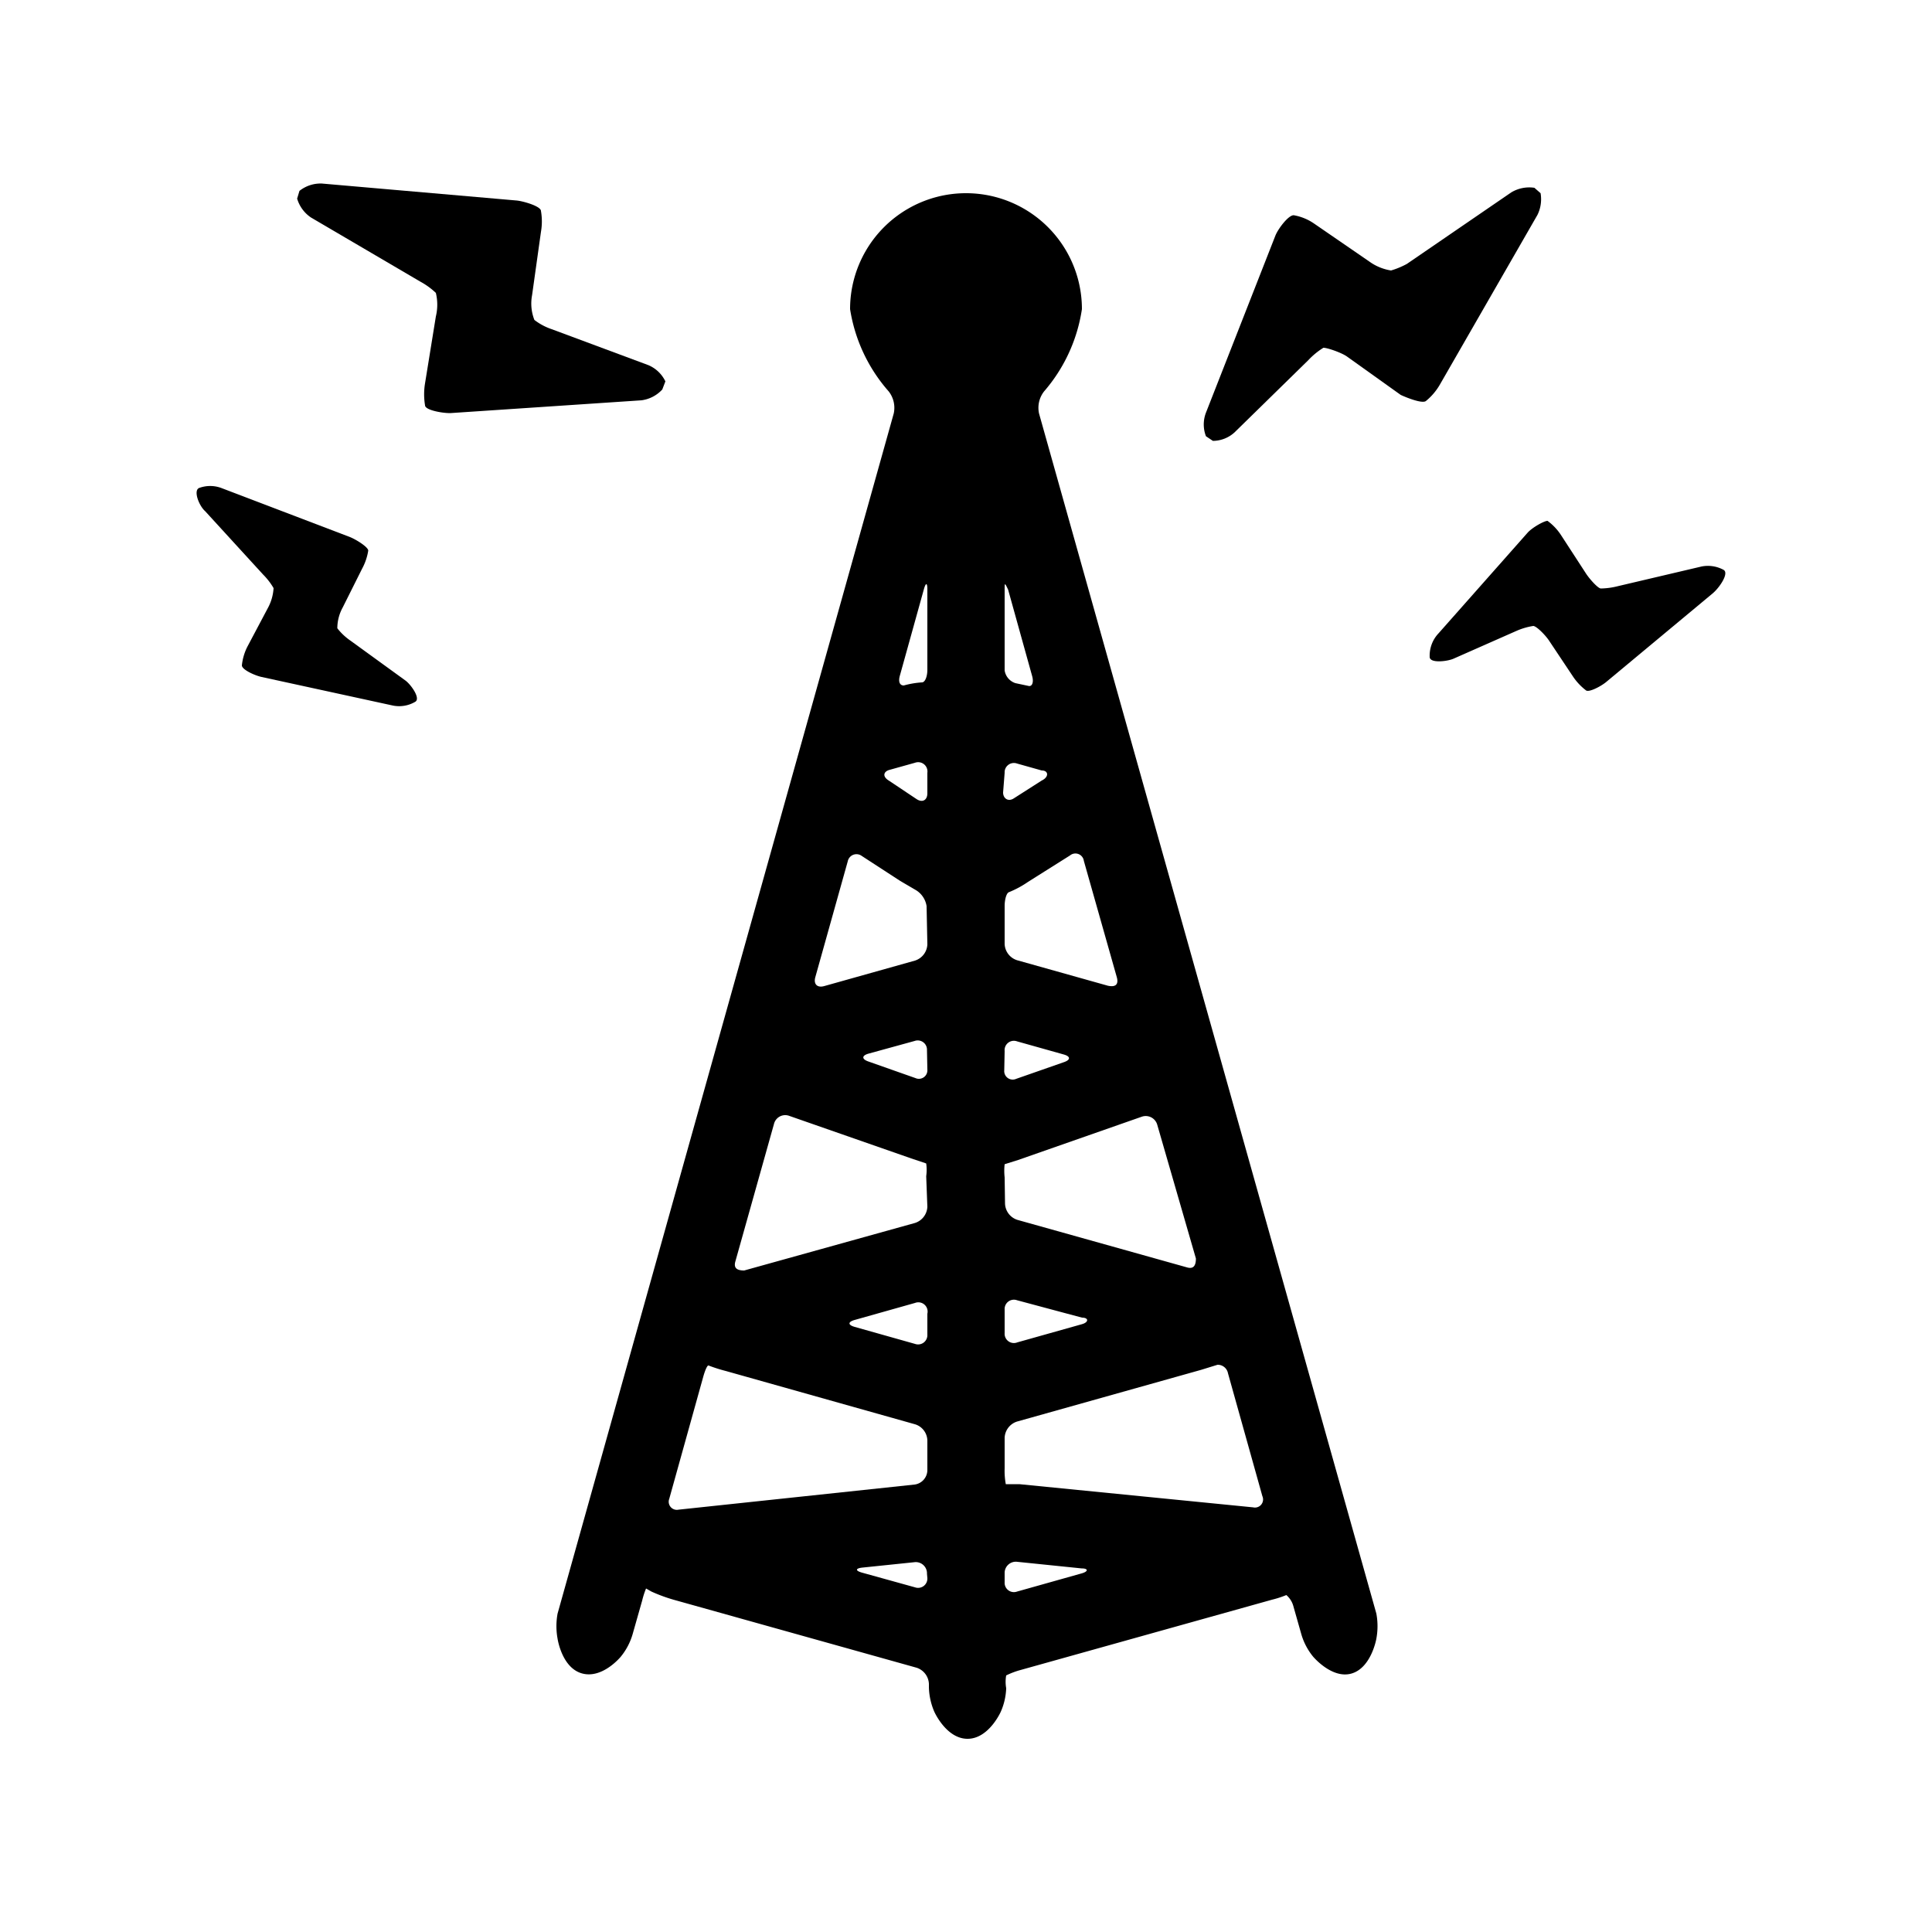 <svg id="icon" xmlns="http://www.w3.org/2000/svg" viewBox="0 0 50 50"><title>Artboard 106</title><path d="M36.9,10.38a1.54,1.54,0,0,0,.36-.42l2.53-4.4A.92.92,0,0,0,39.87,5l-.16-.14a.9.9,0,0,0-.6.12l-2.7,1.85A2.1,2.1,0,0,1,36,7a1.3,1.3,0,0,1-.56-.23L34,5.78a1.33,1.33,0,0,0-.52-.21c-.14,0-.4.35-.47.52l-1.8,4.59a.85.85,0,0,0,0,.61l.18.12a.84.84,0,0,0,.56-.22l1.91-1.87A1.91,1.91,0,0,1,34.25,9c.1,0,.45.12.6.22l1.4,1C36.4,10.29,36.8,10.45,36.9,10.38Z"/><path d="M26.89,10.7a.69.69,0,0,1,.13-.57A4.2,4.2,0,0,0,28,8a3,3,0,0,0-6,0,4.2,4.2,0,0,0,1,2.13.69.69,0,0,1,.13.57l-8.7,31.06a1.79,1.79,0,0,0,0,.65s.11.76.64.9,1-.44,1-.44a1.64,1.64,0,0,0,.3-.57l.25-.88a2.11,2.11,0,0,1,.1-.31l.14.08a4.23,4.23,0,0,0,.57.21l6.29,1.76a.46.46,0,0,1,.32.42v.09a1.7,1.7,0,0,0,.14.63s.31.7.86.7.86-.7.86-.7a1.64,1.64,0,0,0,.14-.61.94.94,0,0,1,0-.33,2.05,2.05,0,0,1,.37-.14l6.51-1.82a2.6,2.6,0,0,0,.37-.12s.13.1.18.28l.21.74a1.64,1.64,0,0,0,.3.57s.49.59,1,.44.64-.9.64-.9a1.79,1.79,0,0,0,0-.65ZM24,40.84a.24.24,0,0,1-.32.24l-1.37-.38c-.18-.05-.17-.11,0-.13l1.35-.14a.29.29,0,0,1,.33.3Zm0-2.79a.38.38,0,0,1-.33.37l-6.11.65a.21.21,0,0,1-.24-.28l.88-3.16c.05-.18.11-.31.14-.29a4,4,0,0,0,.44.14l4.9,1.38a.45.45,0,0,1,.32.42Zm0-3.51a.24.24,0,0,1-.32.24l-1.56-.44c-.18-.05-.18-.13,0-.18l1.56-.44A.24.24,0,0,1,24,34Zm0-3.31a.46.46,0,0,1-.32.42l-4.42,1.23c-.17,0-.28-.05-.23-.23l1-3.56a.3.3,0,0,1,.4-.21L23.64,30l.33.11a1.17,1.17,0,0,1,0,.33Zm0-3.55a.22.22,0,0,1-.31.22l-1.22-.43c-.17-.06-.17-.15,0-.2l1.2-.33a.24.24,0,0,1,.32.24Zm0-3.24a.46.46,0,0,1-.32.42l-2.35.66c-.18.05-.28-.05-.23-.23l.84-3a.23.23,0,0,1,.36-.14l1,.65.41.24a.59.59,0,0,1,.27.41Zm0-3.91c0,.18-.13.25-.28.15L23,20.2c-.16-.1-.14-.22,0-.27l.68-.19A.24.24,0,0,1,24,20Zm0-3.2c0,.18-.06.33-.14.33a2.31,2.31,0,0,0-.47.08c-.1,0-.15-.09-.1-.26l.62-2.23c.05-.18.09-.17.09,0Zm2-2.07c0-.18,0-.19.09,0l.62,2.23c.05.17,0,.29-.1.26l-.33-.07a.41.41,0,0,1-.28-.33ZM26,20a.24.24,0,0,1,.32-.24l.64.18c.18,0,.19.17,0,.26l-.72.46c-.15.1-.28,0-.28-.15Zm0,3.45c0-.18.05-.34.11-.36a2.56,2.56,0,0,0,.5-.27l1.08-.68a.22.22,0,0,1,.36.14l.85,3c.05.17,0,.28-.23.23l-2.35-.66a.46.46,0,0,1-.32-.42Zm0,3.75a.24.24,0,0,1,.32-.25l1.21.34c.18.05.18.14,0,.2l-1.23.43a.22.22,0,0,1-.31-.22Zm0,3.27a1.52,1.52,0,0,1,0-.34l.35-.11,3.2-1.12a.31.31,0,0,1,.4.21l1,3.46c0,.18-.06.28-.23.23l-4.39-1.23a.46.46,0,0,1-.32-.42Zm0,3.42a.24.24,0,0,1,.32-.24L28,34.1c.18,0,.18.12,0,.17l-1.67.47A.24.24,0,0,1,26,34.5Zm.32,7.3a.24.24,0,0,1-.32-.24v-.24a.29.29,0,0,1,.33-.29l1.66.17c.18,0,.18.08,0,.13Zm.06-2.78-.35,0A1.88,1.88,0,0,1,26,38v-.79a.46.46,0,0,1,.32-.42l4.77-1.34.42-.13a.27.27,0,0,1,.27.22l.89,3.18a.21.21,0,0,1-.24.29Z"/><path d="M17.22,9.87a.86.86,0,0,0-.44-.42l-2.5-.93a1.54,1.54,0,0,1-.45-.24,1.16,1.16,0,0,1-.06-.64L14,6a1.58,1.58,0,0,0,0-.54c0-.12-.44-.25-.62-.27L8.33,4.75a.88.88,0,0,0-.58.19l-.06.2a.89.89,0,0,0,.36.49l2.83,1.66a1.88,1.88,0,0,1,.4.29,1.3,1.3,0,0,1,0,.61L11,9.92a1.74,1.74,0,0,0,0,.57c0,.13.49.21.67.2l4.93-.33a.89.89,0,0,0,.54-.28Z"/><path d="M9.07,16.58a1.53,1.53,0,0,1-.34-.32,1.12,1.12,0,0,1,.14-.54l.5-1a1.45,1.45,0,0,0,.16-.47c0-.09-.3-.28-.47-.35L5.73,12.63a.83.83,0,0,0-.58,0c-.15.07,0,.46.16.6l1.5,1.64a1.73,1.73,0,0,1,.27.35,1.23,1.23,0,0,1-.15.52l-.53,1a1.38,1.38,0,0,0-.14.48c0,.11.33.26.51.3l3.4.74a.82.82,0,0,0,.58-.1c.14-.09-.12-.45-.26-.55Z"/><path d="M44.61,14.75a.85.85,0,0,0-.57-.09l-2.17.51a1.89,1.89,0,0,1-.44.06c-.07,0-.28-.23-.38-.38l-.65-1a1.4,1.4,0,0,0-.35-.37c-.09,0-.39.17-.51.3l-2.31,2.61A.84.84,0,0,0,37,17c0,.17.44.12.61.05l1.63-.72a1.75,1.75,0,0,1,.44-.13c.08,0,.31.23.41.38l.62.93a1.5,1.5,0,0,0,.34.36c.08.05.39-.11.53-.23l2.74-2.28C44.5,15.21,44.75,14.84,44.61,14.75Z"/></svg>